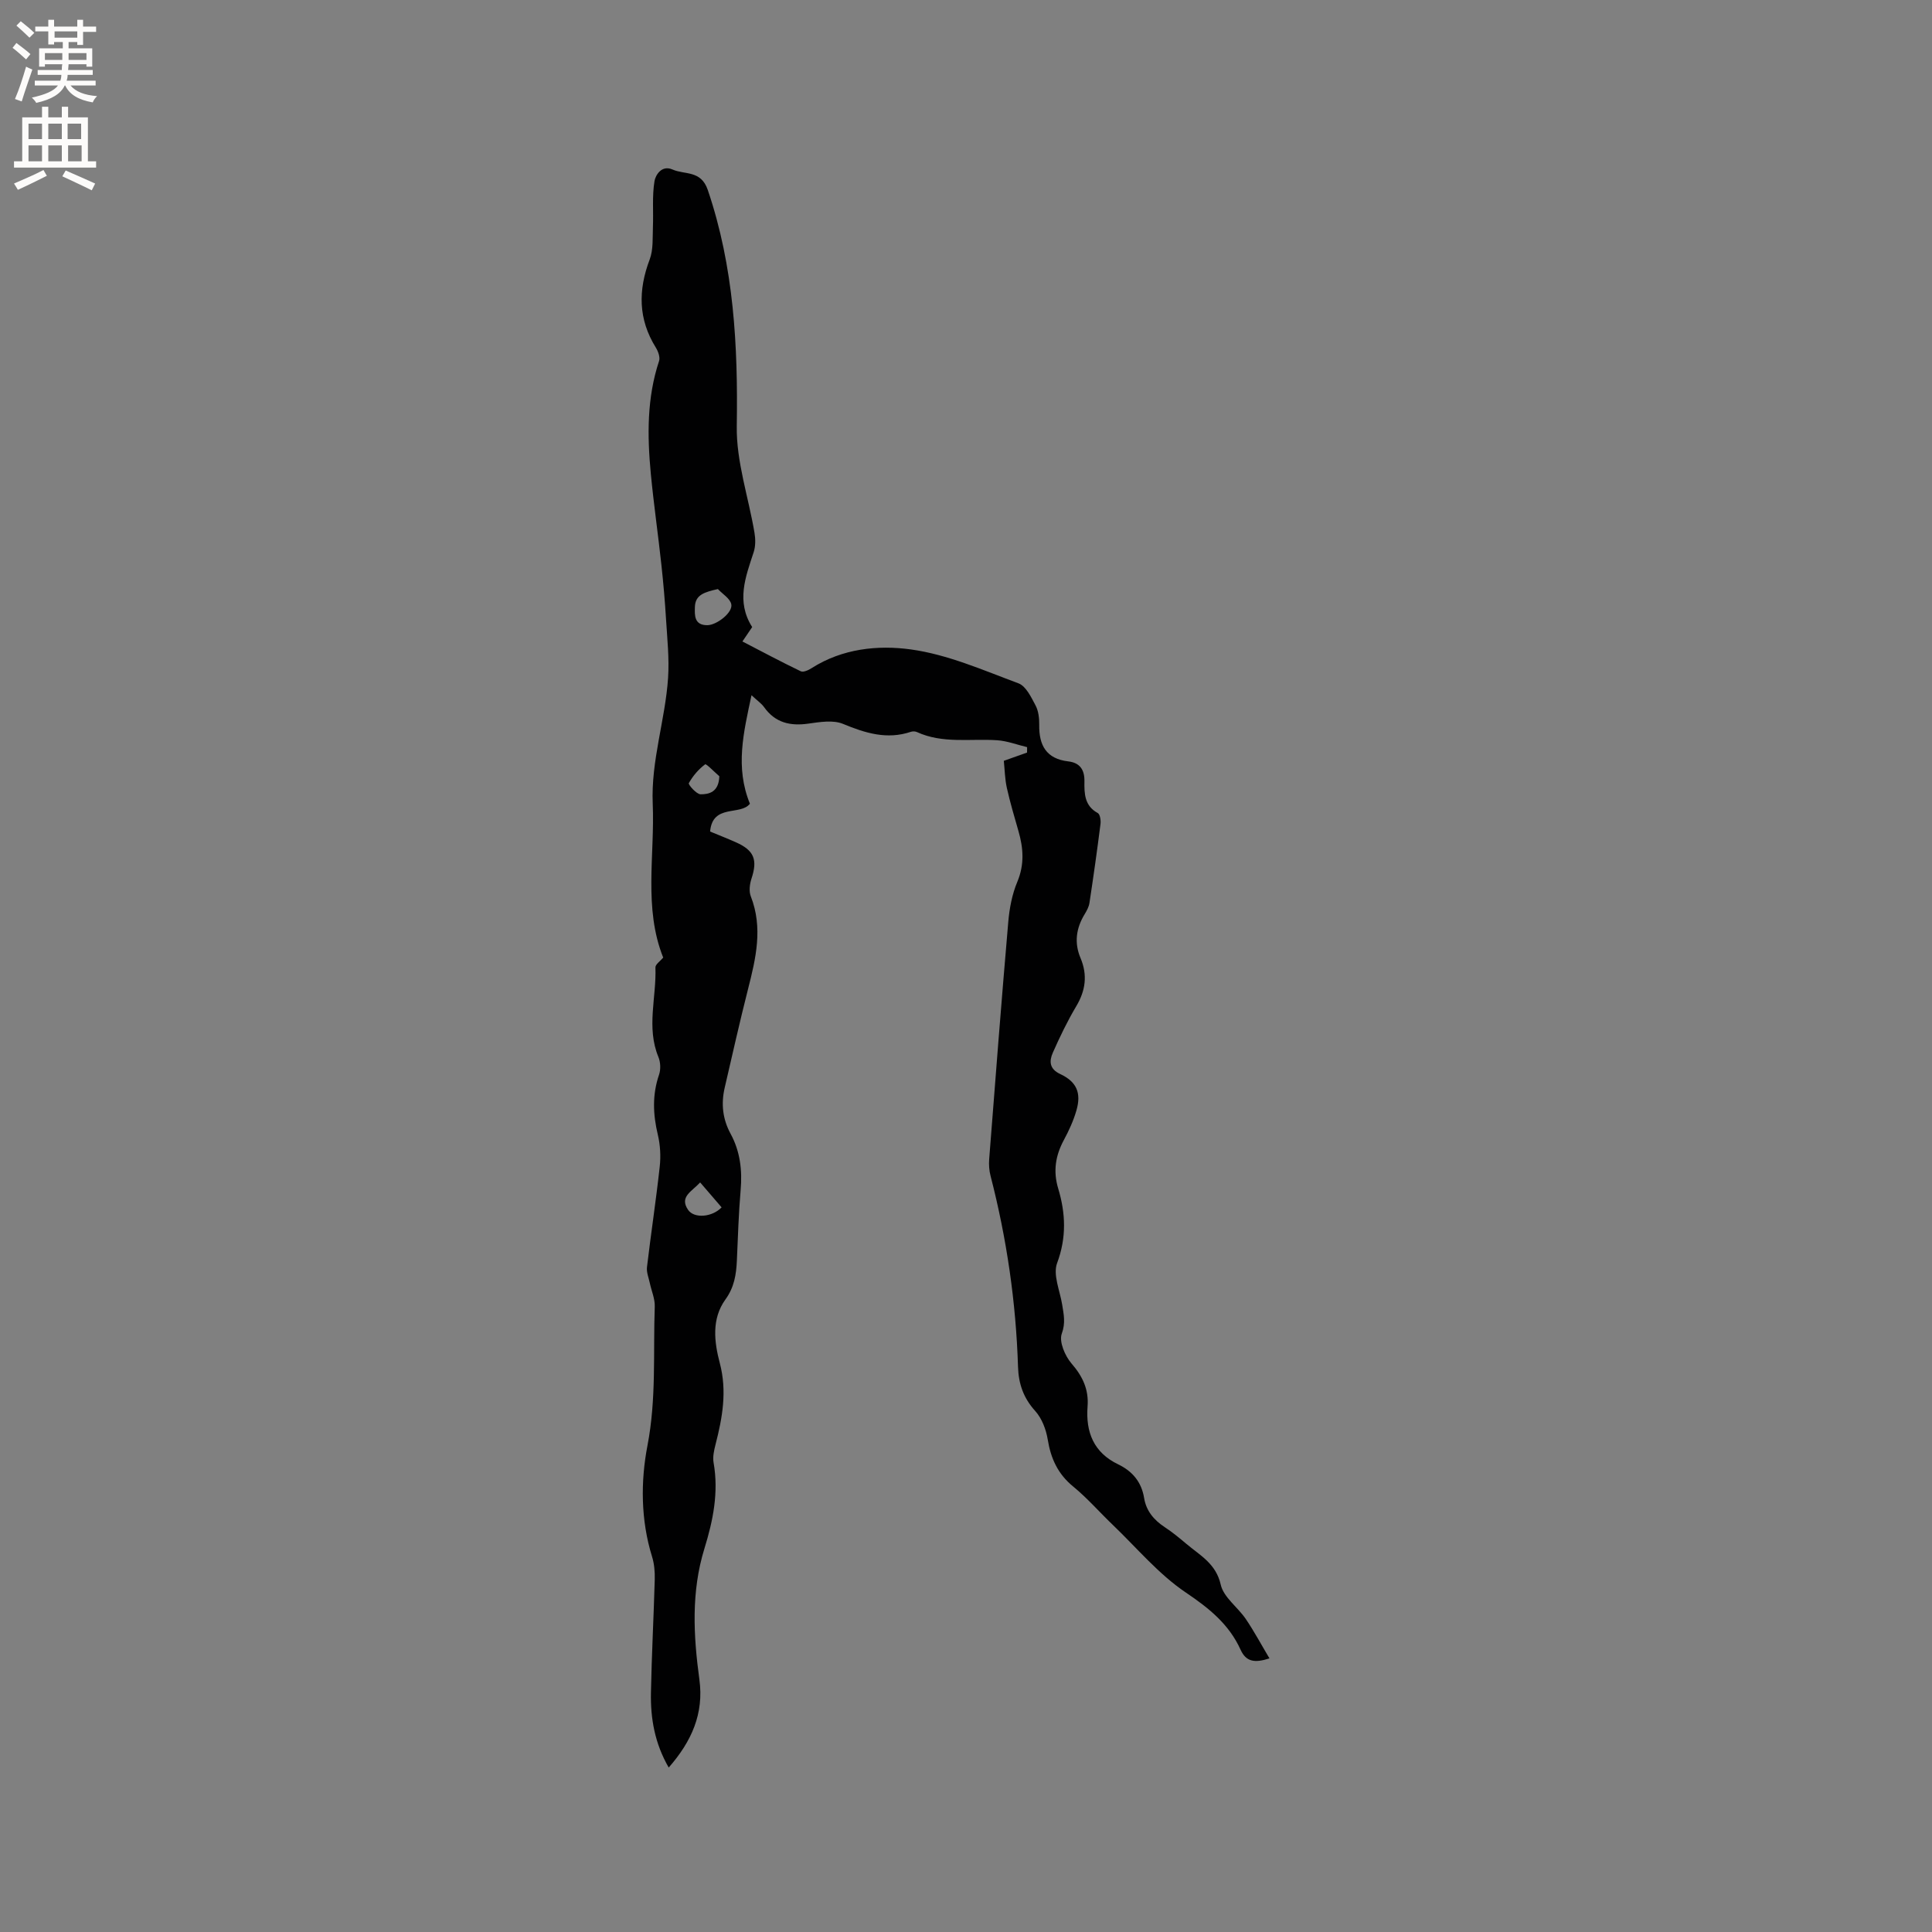 <svg enable-background="new 0 0 400 400" viewBox="0 0 400 400" xmlns="http://www.w3.org/2000/svg"><rect x="0" y="0" width="400" height="400" fill="#808080" stroke="none"/><path d="m207.83 157.52c1.98-.71 3.4-1.21 4.81-1.71 0-.37 0-.75.01-1.12-2.07-.5-4.12-1.29-6.21-1.43-5.56-.37-11.25.76-16.61-1.7-.35-.16-.86-.17-1.23-.05-4.96 1.67-9.43.28-14.07-1.64-2.06-.85-4.81-.38-7.18-.05-3.76.53-6.85-.18-9.15-3.41-.53-.75-1.35-1.3-2.61-2.47-1.66 7.77-3.41 14.9-.33 22.46-1.93 2.53-7.74-.04-8.24 5.76 1.72.71 3.55 1.43 5.35 2.23 3.78 1.68 4.51 3.62 3.22 7.51-.37 1.13-.56 2.61-.15 3.66 2.56 6.54 1.05 12.87-.58 19.27-1.72 6.76-3.24 13.57-4.82 20.37-.77 3.32-.43 6.49 1.22 9.53 1.98 3.65 2.44 7.55 2.08 11.68-.42 4.86-.56 9.74-.78 14.61-.13 2.87-.55 5.51-2.36 8.01-2.92 4.03-2.33 8.81-1.17 13.2 1.53 5.81.54 11.29-.89 16.85-.31 1.21-.61 2.55-.4 3.74 1.08 6.14-.1 11.98-1.9 17.8-2.76 8.93-2.28 18.02-1.04 27.1.96 7.06-1.6 12.81-6.35 18.23-2.89-5-3.78-10.15-3.68-15.46.15-7.84.57-15.68.79-23.52.04-1.56-.1-3.21-.56-4.69-2.36-7.59-2.37-15.63-.95-22.99 1.86-9.66 1.17-19.19 1.51-28.77.06-1.6-.67-3.23-1.02-4.86-.23-1.1-.72-2.25-.59-3.32.82-6.94 1.88-13.86 2.64-20.81.24-2.16.11-4.47-.39-6.58-1.01-4.22-1.18-8.29.25-12.45.37-1.09.31-2.58-.13-3.65-2.54-6.13-.39-12.38-.62-18.56-.02-.62.99-1.29 1.61-2.03-4.1-10.27-1.72-21.16-2.17-31.87-.38-8.9 2.6-17.33 3.18-26.07.26-3.99-.17-8.04-.42-12.05-.23-3.8-.56-7.59-.97-11.37-.68-6.29-1.59-12.56-2.19-18.86-.74-7.84-.82-15.66 1.71-23.29.26-.78-.18-2-.67-2.79-3.66-5.88-3.68-11.88-1.27-18.24.77-2.04.58-4.47.67-6.73.13-3.18-.19-6.41.33-9.51.19-1.14 1.43-3.4 3.74-2.38 2.56 1.12 5.88.1 7.29 4.23 5.41 15.93 6.26 32.23 6 48.89-.12 7.34 2.43 14.71 3.67 22.09.22 1.3.23 2.78-.17 4.01-1.68 5.13-3.68 10.19-.31 15.51-.57.84-1.15 1.7-2.02 2.98 4.08 2.11 8.04 4.23 12.08 6.17.53.26 1.6-.23 2.25-.65 6.34-4.05 13.72-4.82 20.56-3.87 7.61 1.05 14.96 4.3 22.27 7.02 1.55.58 2.62 2.86 3.53 4.57.61 1.15.78 2.67.76 4.01-.07 4.25 1.46 7.05 6.03 7.58 2.39.28 3.37 1.73 3.33 4.12-.04 2.54.01 5.08 2.76 6.57.47.26.66 1.51.57 2.24-.69 5.46-1.46 10.92-2.29 16.37-.12.8-.55 1.6-.98 2.31-1.78 2.91-2.21 5.93-.87 9.1 1.48 3.51 1.06 6.72-.89 9.99-1.83 3.08-3.4 6.34-4.85 9.62-.75 1.71-.74 3.35 1.54 4.41 3.41 1.6 4.4 3.91 3.35 7.54-.61 2.12-1.55 4.17-2.6 6.12-1.74 3.23-2.25 6.46-1.17 10.04 1.54 5.13 1.75 10.14-.23 15.45-.89 2.4.58 5.7 1.05 8.58.32 2.01.74 3.77-.08 6.02-.6 1.64.66 4.6 2.01 6.17 2.32 2.67 3.6 5.4 3.33 8.89-.41 5.34 1.27 9.57 6.36 12.01 2.94 1.42 4.81 3.65 5.35 6.97.43 2.65 2.02 4.54 4.25 6.01 1.59 1.04 3.07 2.27 4.53 3.5 2.82 2.38 6.1 4.06 7.08 8.42.59 2.62 3.53 4.66 5.19 7.11 1.73 2.55 3.19 5.29 4.9 8.15-3.13 1.01-4.85.68-5.98-1.79-2.38-5.26-6.51-8.59-11.33-11.84-5.63-3.79-10.15-9.24-15.12-14-2.76-2.64-5.28-5.55-8.22-7.96-3.17-2.6-4.62-5.79-5.26-9.73-.34-2.07-1.21-4.37-2.59-5.9-2.44-2.7-3.45-5.63-3.56-9.15-.42-13.39-2.34-26.57-5.69-39.54-.29-1.11-.37-2.32-.28-3.46 1.27-16.37 2.54-32.74 3.95-49.09.24-2.82.79-5.74 1.88-8.33 1.5-3.6 1.25-6.99.22-10.53-.85-2.95-1.72-5.9-2.39-8.89-.41-1.85-.44-3.76-.63-5.62zm-59.2-35.56c-2.76.63-4.69 1.16-4.76 3.72-.05 1.69-.16 3.77 2.57 3.76 1.96-.01 5.36-2.65 4.96-4.36-.28-1.2-1.8-2.09-2.77-3.12zm-3.67 122.85c-1.71 1.88-4.37 2.96-2.49 5.69 1.26 1.83 5 1.51 6.93-.53-1.39-1.63-2.81-3.27-4.44-5.16zm3.97-84.1c-1.02-.87-2.7-2.63-2.94-2.46-1.37 1.02-2.55 2.41-3.38 3.9-.15.28 1.58 2.3 2.45 2.3 1.64.01 3.76-.38 3.87-3.74z" fill="#010102"/><g fill="#fcfbfa"><path d="m2.6 9.9.8-1c.9.7 1.9 1.4 2.9 2.3l-.9 1.1c-1.1-1-2-1.8-2.8-2.4zm.5 10.6c.9-2.1 1.6-4.3 2.3-6.7.4.2.8.4 1.3.6-.7 2.1-1.5 4.3-2.2 6.6zm.3-15.2.9-.9c1 .8 2 1.6 2.8 2.4l-1 1c-.9-.9-1.8-1.7-2.7-2.5zm12.6-1.2h1.2v1.4h2.7v1.1h-2.7v2.7h-1.2v-.6h-1.8v1.3h4.9v3.8h-1.2v-.5h-3.7c0 .4-.1.9-.1 1.2h5.1v1h-5.2c0 .5-.1.9-.2 1.2h6v1h-5.2c1.1 1.3 2.9 2 5.5 2.2-.4.4-.7.8-.9 1.3-2.9-.5-4.8-1.6-5.7-3.5h-.1c-.8 1.7-2.7 2.9-5.9 3.6-.2-.4-.6-.8-.9-1.1 2.8-.6 4.6-1.4 5.4-2.5h-4.8v-1h5.3c.1-.3.2-.7.2-1.2h-4.9v-1h5c0-.4 0-.8.1-1.2h-3.6v.5h-1.2v-3.8h4.9v-1.3h-1.8v.5h-1.2v-2.7h-2.7v-1h2.7v-1.4h1.2v1.4h4.8zm-6.7 8.3h3.6c0-.4 0-.9 0-1.4h-3.6zm1.9-4.6h4.8v-1.3h-4.7v1.3zm6.7 3.2h-3.7v1.4h3.7z"/><path d="m8.7 22.1h1.3v2.2h2.8v-2.2h1.3v2.2h4.1v9.1h1.7v1.3h-17v-1.3h1.7v-9.1h4.1zm.3 13.1.7 1.2c-1.8.9-3.8 1.9-6 2.9-.2-.4-.5-.8-.8-1.3 2.3-1 4.4-1.9 6.1-2.8zm-3.1-6.4h2.8v-3.2h-2.8zm0 4.6h2.8v-3.3h-2.8zm4.1-4.6h2.8v-3.2h-2.8zm0 4.6h2.8v-3.3h-2.8zm3.6 1.9c2.1.9 4.1 1.8 6.1 2.7l-.7 1.4c-2.2-1.1-4.2-2-6.1-2.9zm3.2-9.7h-2.8v3.2h2.8zm-2.7 7.8h2.8v-3.3h-2.8z"/></g></svg>